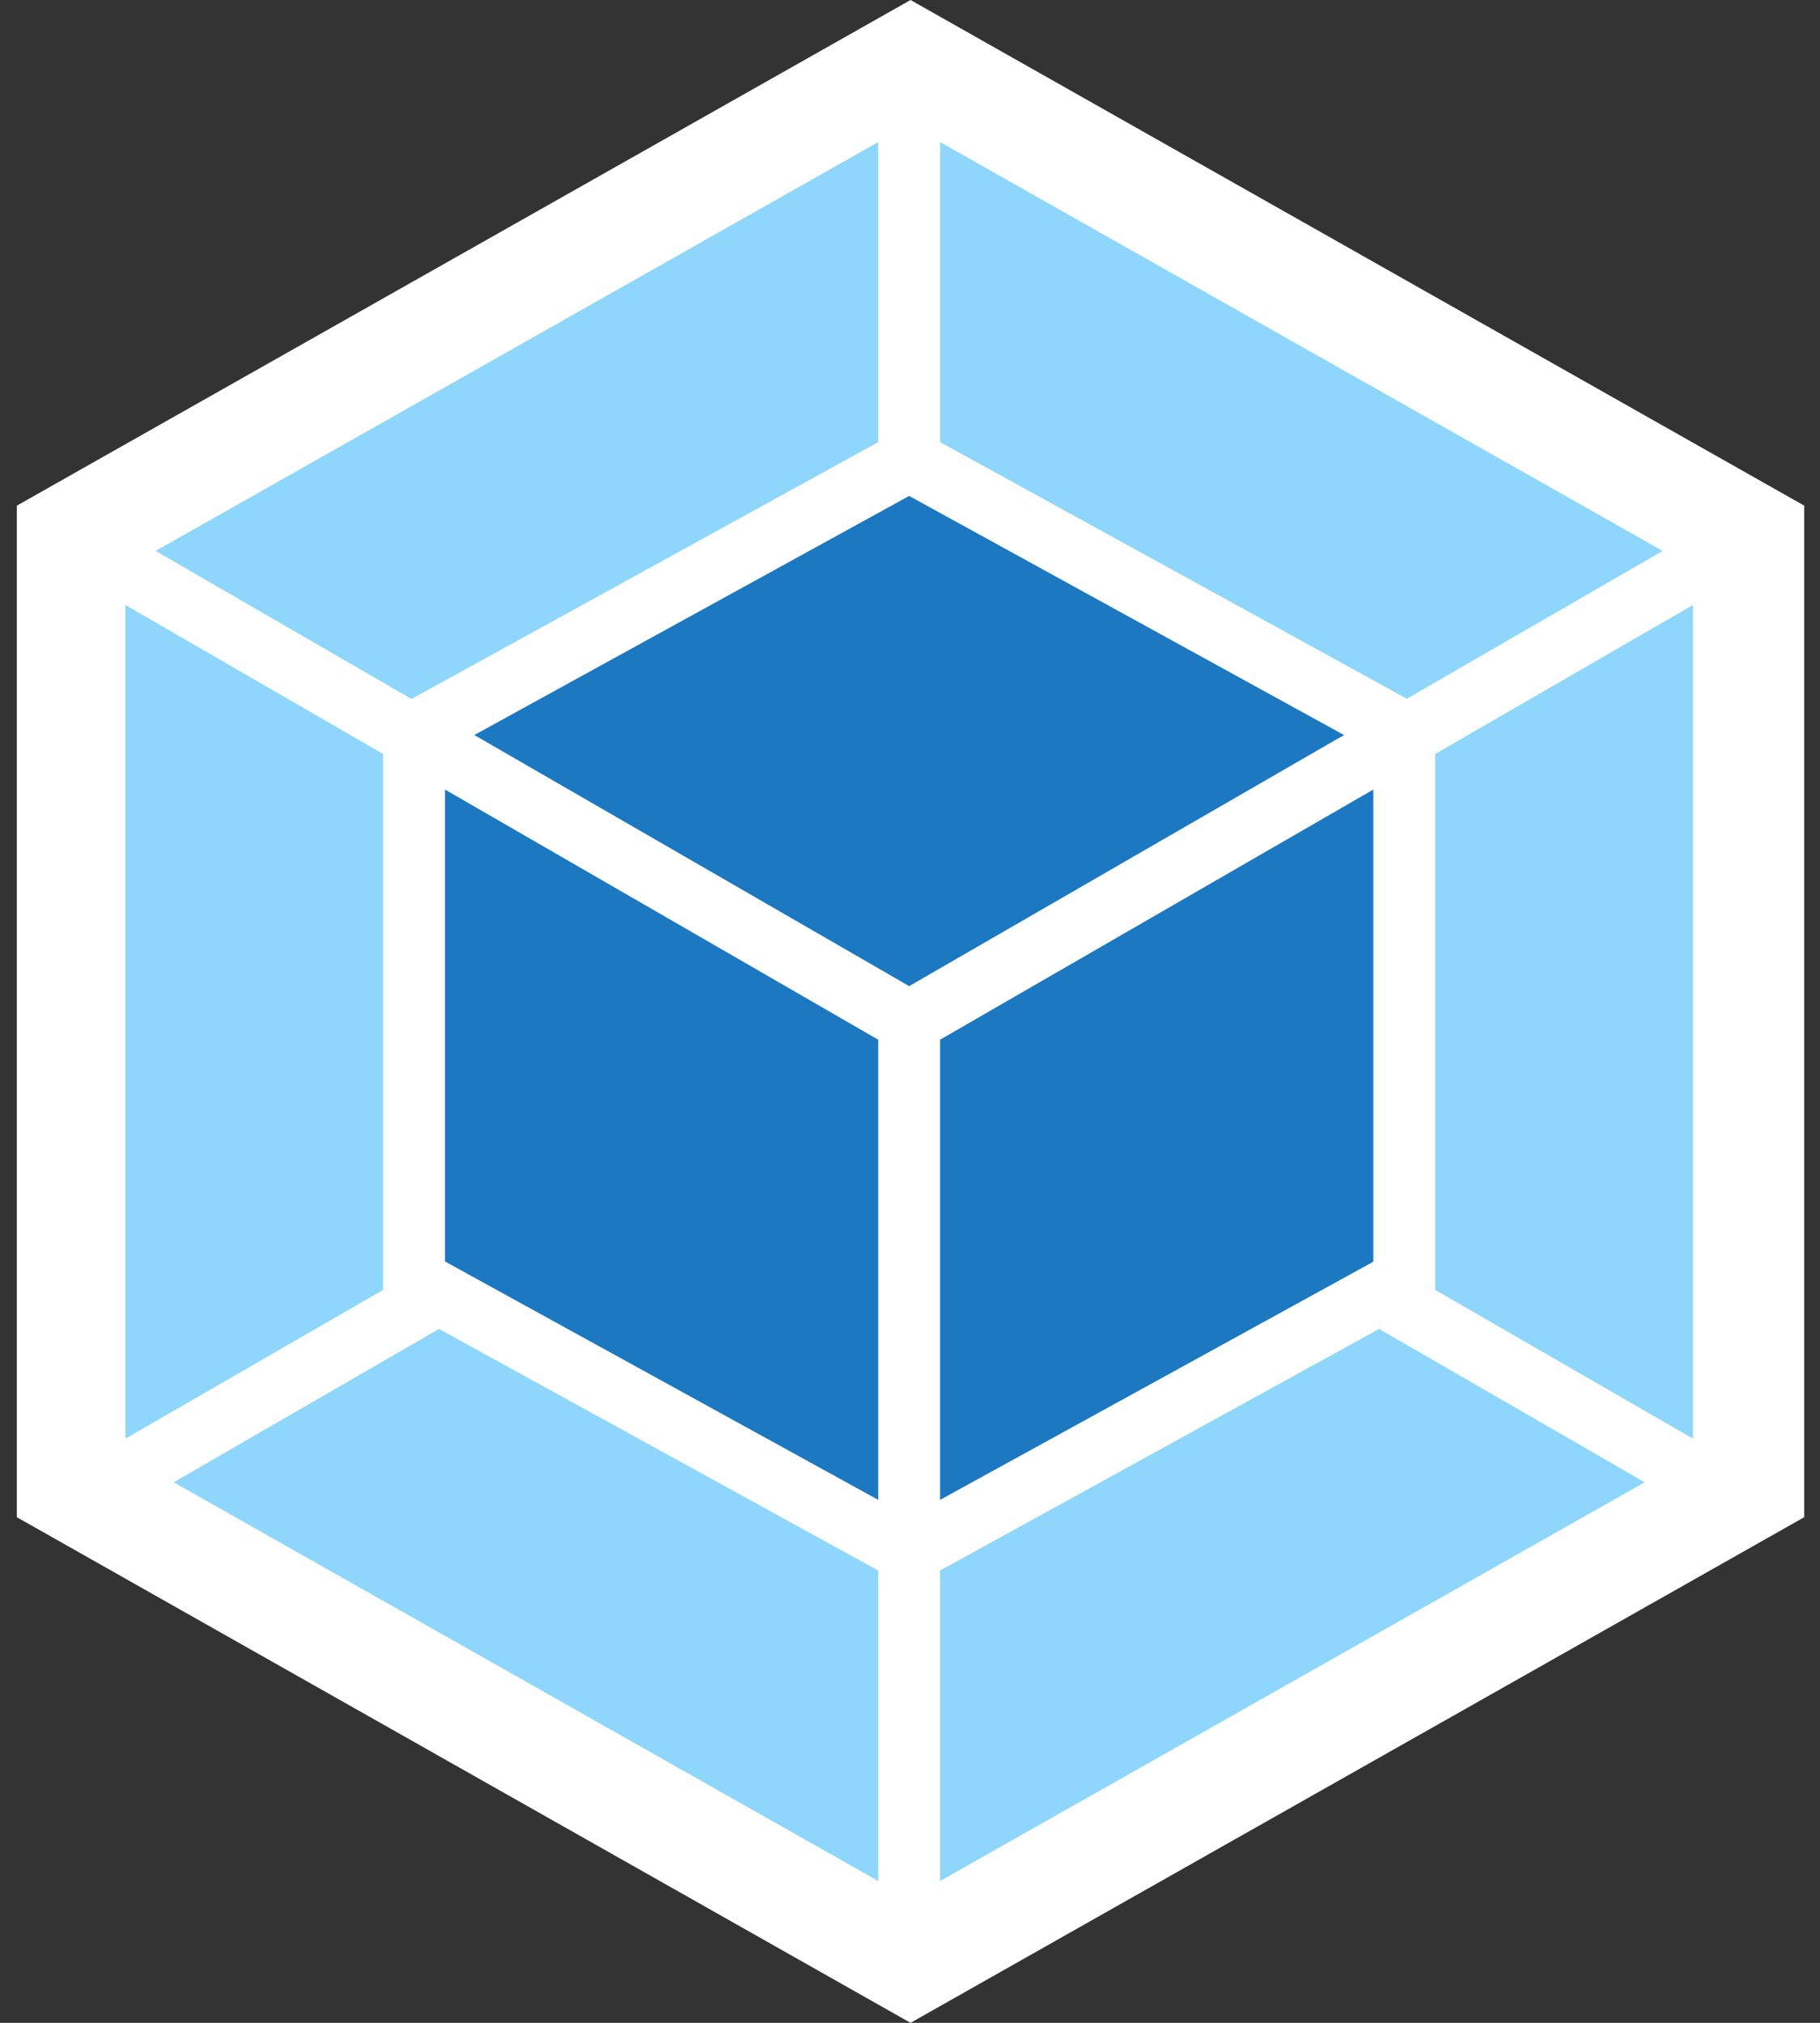 <svg width="54" height="60" viewBox="0 0 54 60" fill="none" xmlns="http://www.w3.org/2000/svg">
<rect x="0" y="0" width="54" height="60" fill="#333333" stroke="none"/>
<g id="Frame" clip-path="url(#clip0_437_938)">
<path id="Vector" d="M27.016 0L53.532 14.998V45.002L27.016 60L0.5 45.002V14.998L27.016 0Z" fill="white"/>
<path id="Vector_2" d="M48.798 43.967L27.893 55.793V46.584L40.918 39.418L48.798 43.967ZM50.23 42.672V17.945L42.583 22.364V38.26L50.23 42.672ZM5.153 43.967L26.057 55.793V46.584L13.025 39.418L5.153 43.967ZM3.721 42.672V17.945L11.367 22.364V38.26L3.721 42.672ZM4.618 16.341L26.057 4.214V13.114L12.319 20.672L12.21 20.733L4.618 16.341ZM49.332 16.341L27.893 4.214V13.114L41.631 20.665L41.741 20.726L49.332 16.341Z" fill="#8ED6FB"/>
<path id="Vector_3" d="M26.057 44.488L13.203 37.417V23.419L26.057 30.839V44.488ZM27.893 44.488L40.747 37.424V23.419L27.893 30.839V44.488ZM14.073 21.802L26.975 14.71L39.877 21.802L26.975 29.25L14.073 21.802Z" fill="#1C78C0"/>
</g>
<defs>
<clipPath id="clip0_437_938">
<rect width="53.032" height="60" fill="white" transform="translate(0.5)"/>
</clipPath>
</defs>
</svg>
